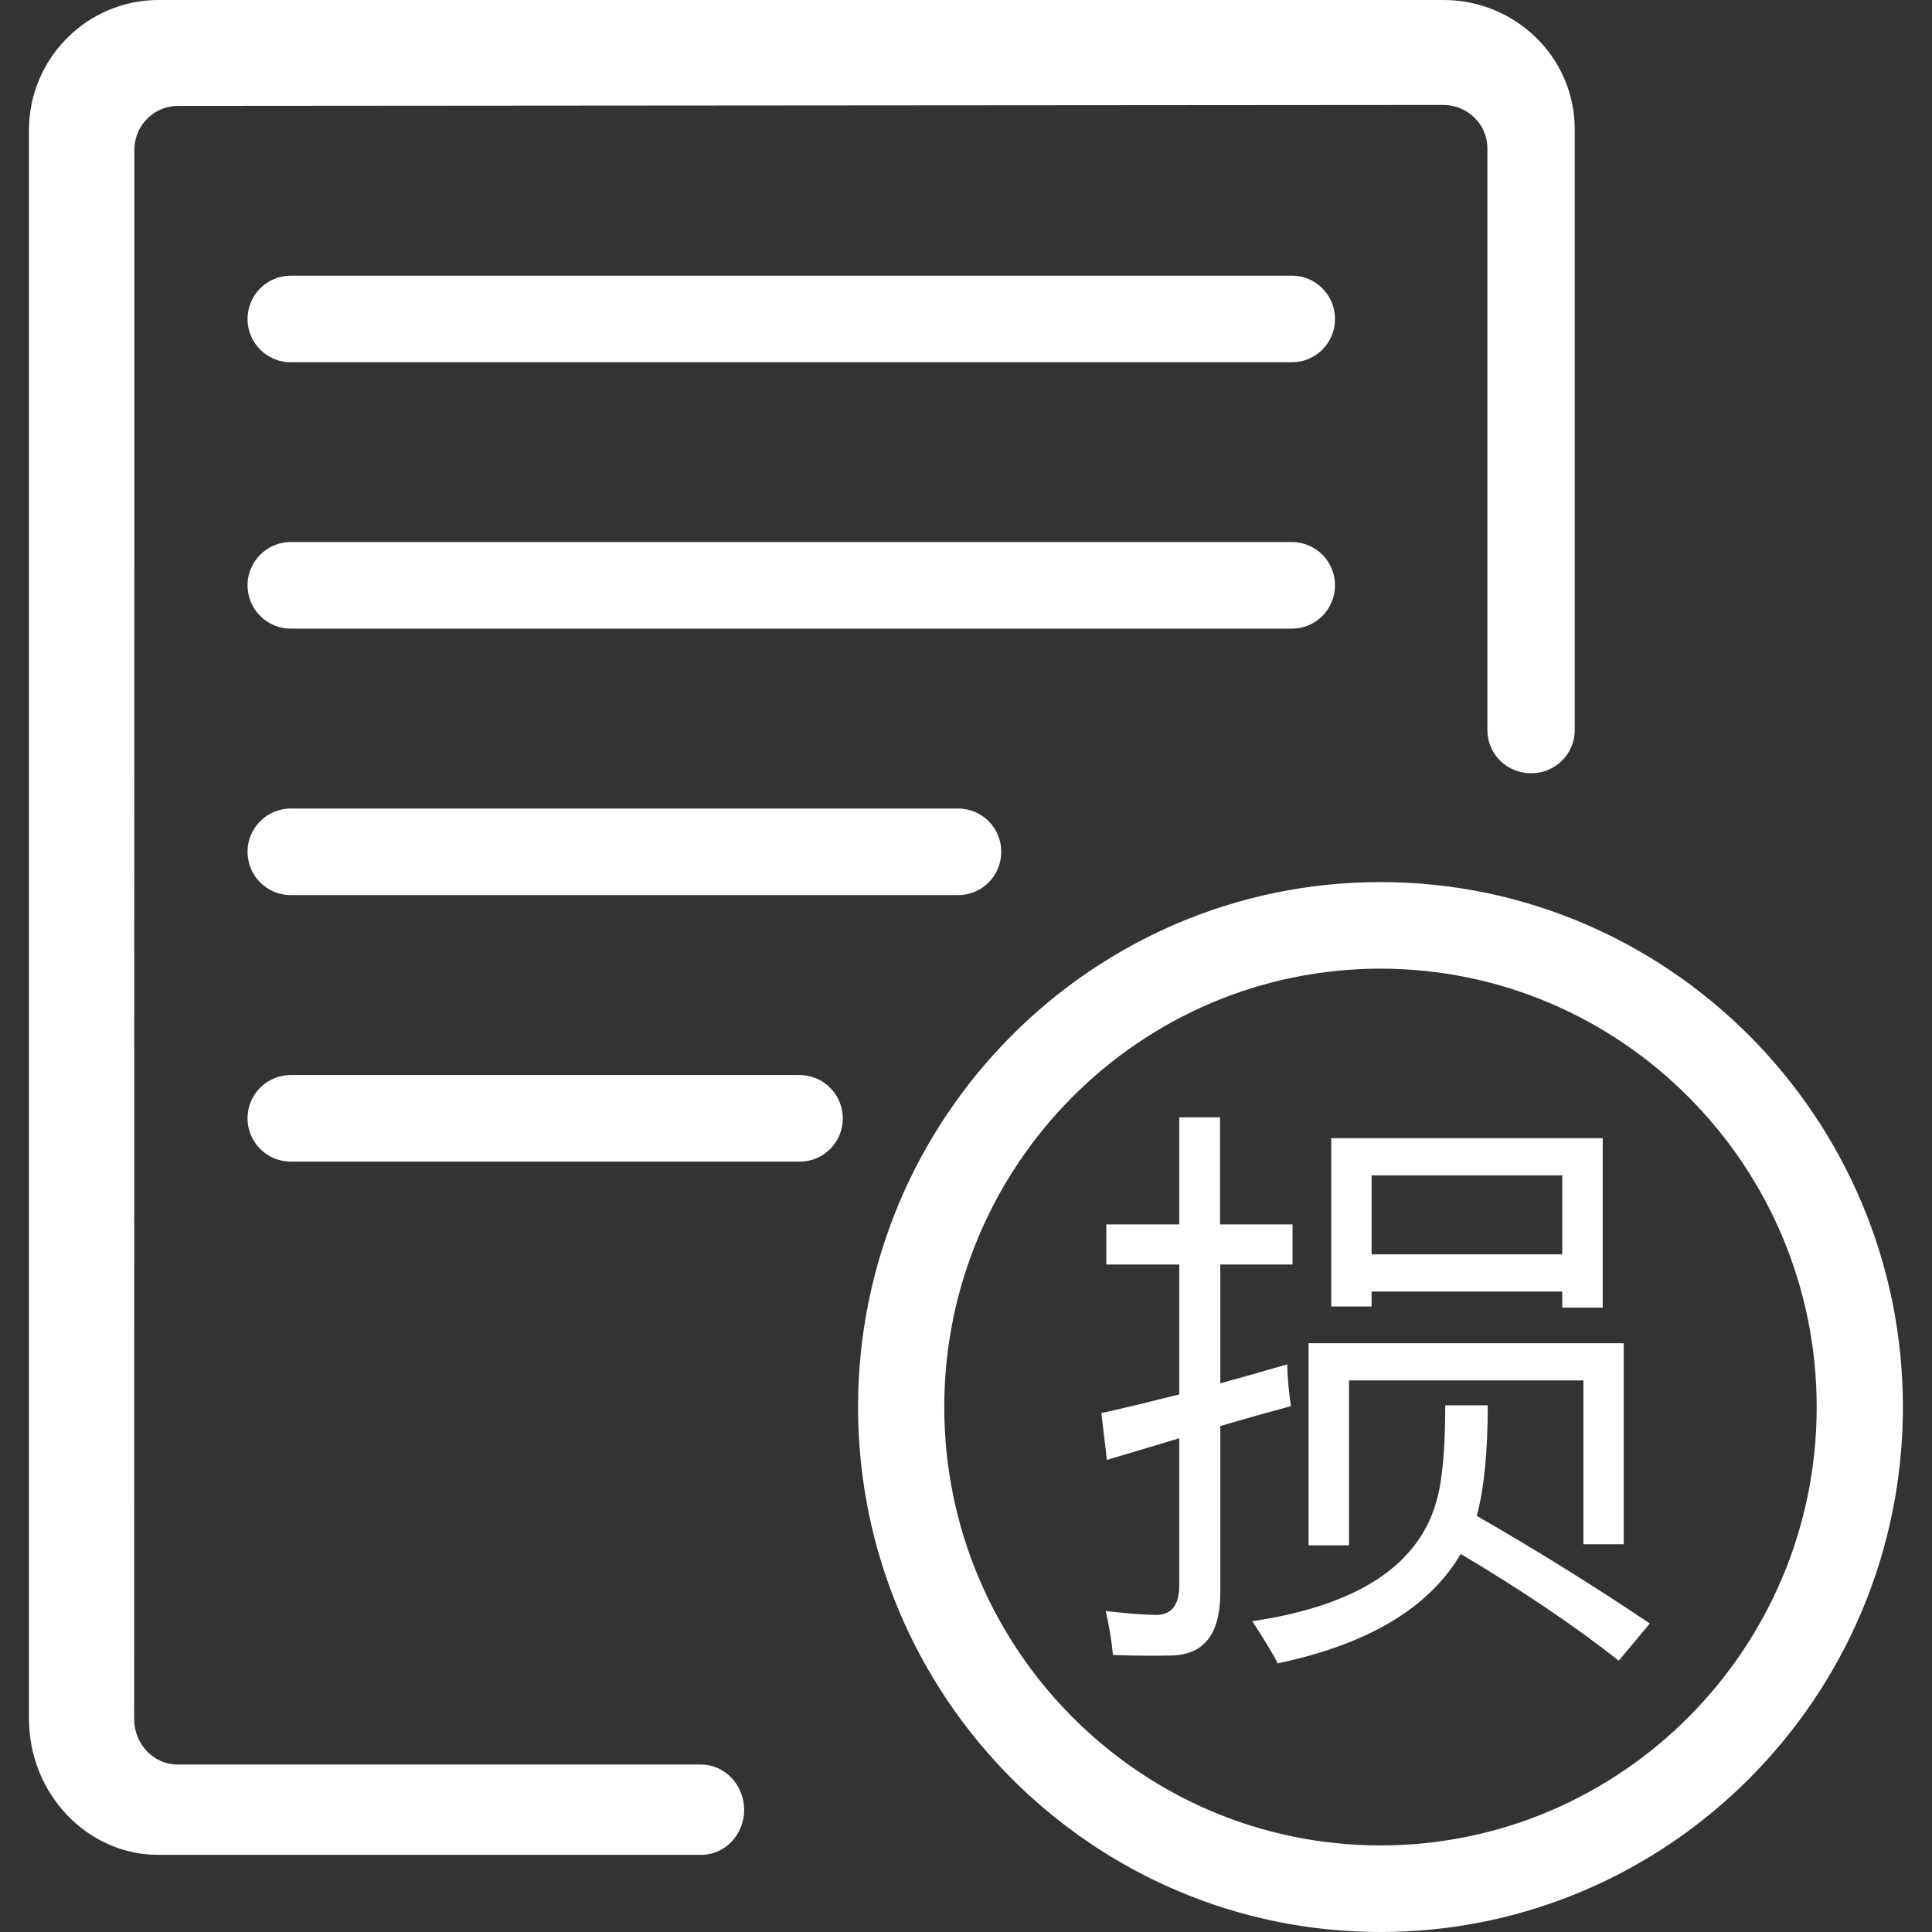 <?xml version="1.0" encoding="UTF-8"?>
<svg width="16px" height="16px" viewBox="0 0 16 16" version="1.1" xmlns="http://www.w3.org/2000/svg" xmlns:xlink="http://www.w3.org/1999/xlink">
    <rect x="0" y="0" width="16" height="16" fill="#333333" stroke="none"/>
    <title>报损管理</title>
    <g id="创客页面优化3" stroke="none" stroke-width="1" fill="none" fill-rule="evenodd">
        <g id="编组" fill="#FFFFFF" fill-rule="nonzero">
            <g id="形状">
                <path d="M10.699,2.283 L2.407,2.283 C2.211,2.283 2.05,2.443 2.05,2.642 C2.05,2.84 2.211,3 2.407,3 L10.699,3 C10.896,3 11.056,2.84 11.056,2.642 C11.056,2.443 10.896,2.283 10.699,2.283 Z M11.056,4.847 C11.056,4.649 10.896,4.489 10.699,4.489 L2.407,4.489 C2.211,4.489 2.05,4.649 2.05,4.847 C2.05,5.046 2.211,5.206 2.407,5.206 L10.699,5.206 C10.896,5.206 11.056,5.046 11.056,4.847 Z M2.407,6.696 C2.211,6.696 2.05,6.856 2.05,7.054 C2.05,7.253 2.211,7.413 2.407,7.413 L7.935,7.413 C8.132,7.413 8.292,7.253 8.292,7.054 C8.292,6.856 8.132,6.696 7.935,6.696 L2.407,6.696 Z M6.622,8.903 L2.407,8.903 C2.211,8.903 2.05,9.063 2.05,9.261 C2.05,9.46 2.211,9.62 2.407,9.62 L6.623,9.62 C6.82,9.62 6.98,9.46 6.98,9.261 C6.979,9.063 6.818,8.903 6.622,8.903 L6.622,8.903 Z M5.806,14.613 L1.47,14.613 C1.271,14.613 1.111,14.443 1.111,14.236 L1.113,1.239 C1.113,1.039 1.275,0.877 1.473,0.877 L11.953,0.869 C12.154,0.869 12.318,1.03 12.318,1.228 L12.318,6.048 C12.318,6.245 12.48,6.404 12.68,6.404 C12.879,6.404 13.041,6.245 13.041,6.048 L13.041,1.068 C13.041,0.479 12.554,0 11.954,0 L1.313,0 C0.721,0 0.24,0.484 0.24,1.077 L0.24,14.234 C0.24,14.854 0.721,15.361 1.311,15.361 L5.808,15.361 C6.004,15.361 6.163,15.194 6.163,14.986 C6.161,14.78 6.001,14.613 5.806,14.613 L5.806,14.613 Z M11.432,7.305 C9.046,7.305 7.106,9.255 7.106,11.653 C7.106,14.05 9.046,16 11.432,16 C13.819,16 15.759,14.05 15.759,11.653 C15.759,9.255 13.817,7.305 11.432,7.305 Z M11.432,15.283 C9.44,15.283 7.82,13.653 7.82,11.653 C7.82,9.65 9.441,8.022 11.432,8.022 C13.425,8.022 15.045,9.652 15.045,11.653 C15.045,13.653 13.425,15.283 11.432,15.283 Z M12.321,11.638 L11.969,11.638 C11.969,12 11.945,12.265 11.896,12.433 C11.747,12.966 11.237,13.298 10.371,13.426 C10.466,13.571 10.536,13.687 10.582,13.775 C11.332,13.617 11.837,13.314 12.097,12.869 C12.594,13.165 13.032,13.458 13.406,13.753 L13.663,13.445 C13.208,13.139 12.73,12.841 12.23,12.554 C12.291,12.327 12.321,12.022 12.321,11.638 Z M11.359,10.696 L12.938,10.696 L12.938,10.829 L13.273,10.829 L13.273,9.426 L11.025,9.426 L11.025,10.82 L11.359,10.82 L11.359,10.696 Z M11.359,9.734 L12.938,9.734 L12.938,10.388 L11.359,10.388 L11.359,9.734 Z M10.66,11.299 C10.482,11.351 10.298,11.403 10.106,11.456 L10.106,10.472 L10.704,10.472 L10.704,10.14 L10.104,10.14 L10.104,9.253 L9.766,9.253 L9.766,10.14 L9.162,10.14 L9.162,10.472 L9.766,10.472 L9.766,11.548 C9.559,11.6 9.344,11.653 9.121,11.703 L9.167,12.09 C9.381,12.027 9.581,11.967 9.766,11.911 L9.766,13.13 C9.766,13.292 9.703,13.374 9.574,13.374 C9.486,13.374 9.347,13.363 9.157,13.342 C9.184,13.458 9.205,13.58 9.217,13.706 C9.397,13.712 9.559,13.714 9.703,13.71 C9.971,13.704 10.106,13.531 10.106,13.19 L10.106,11.81 C10.325,11.745 10.522,11.691 10.691,11.645 C10.676,11.548 10.664,11.434 10.66,11.299 L10.66,11.299 Z M11.172,11.432 L13.113,11.432 L13.113,12.789 L13.447,12.789 L13.447,11.124 L10.837,11.124 L10.837,12.798 L11.172,12.798 L11.172,11.432 Z"></path>
            </g>
        </g>
    </g>
</svg>